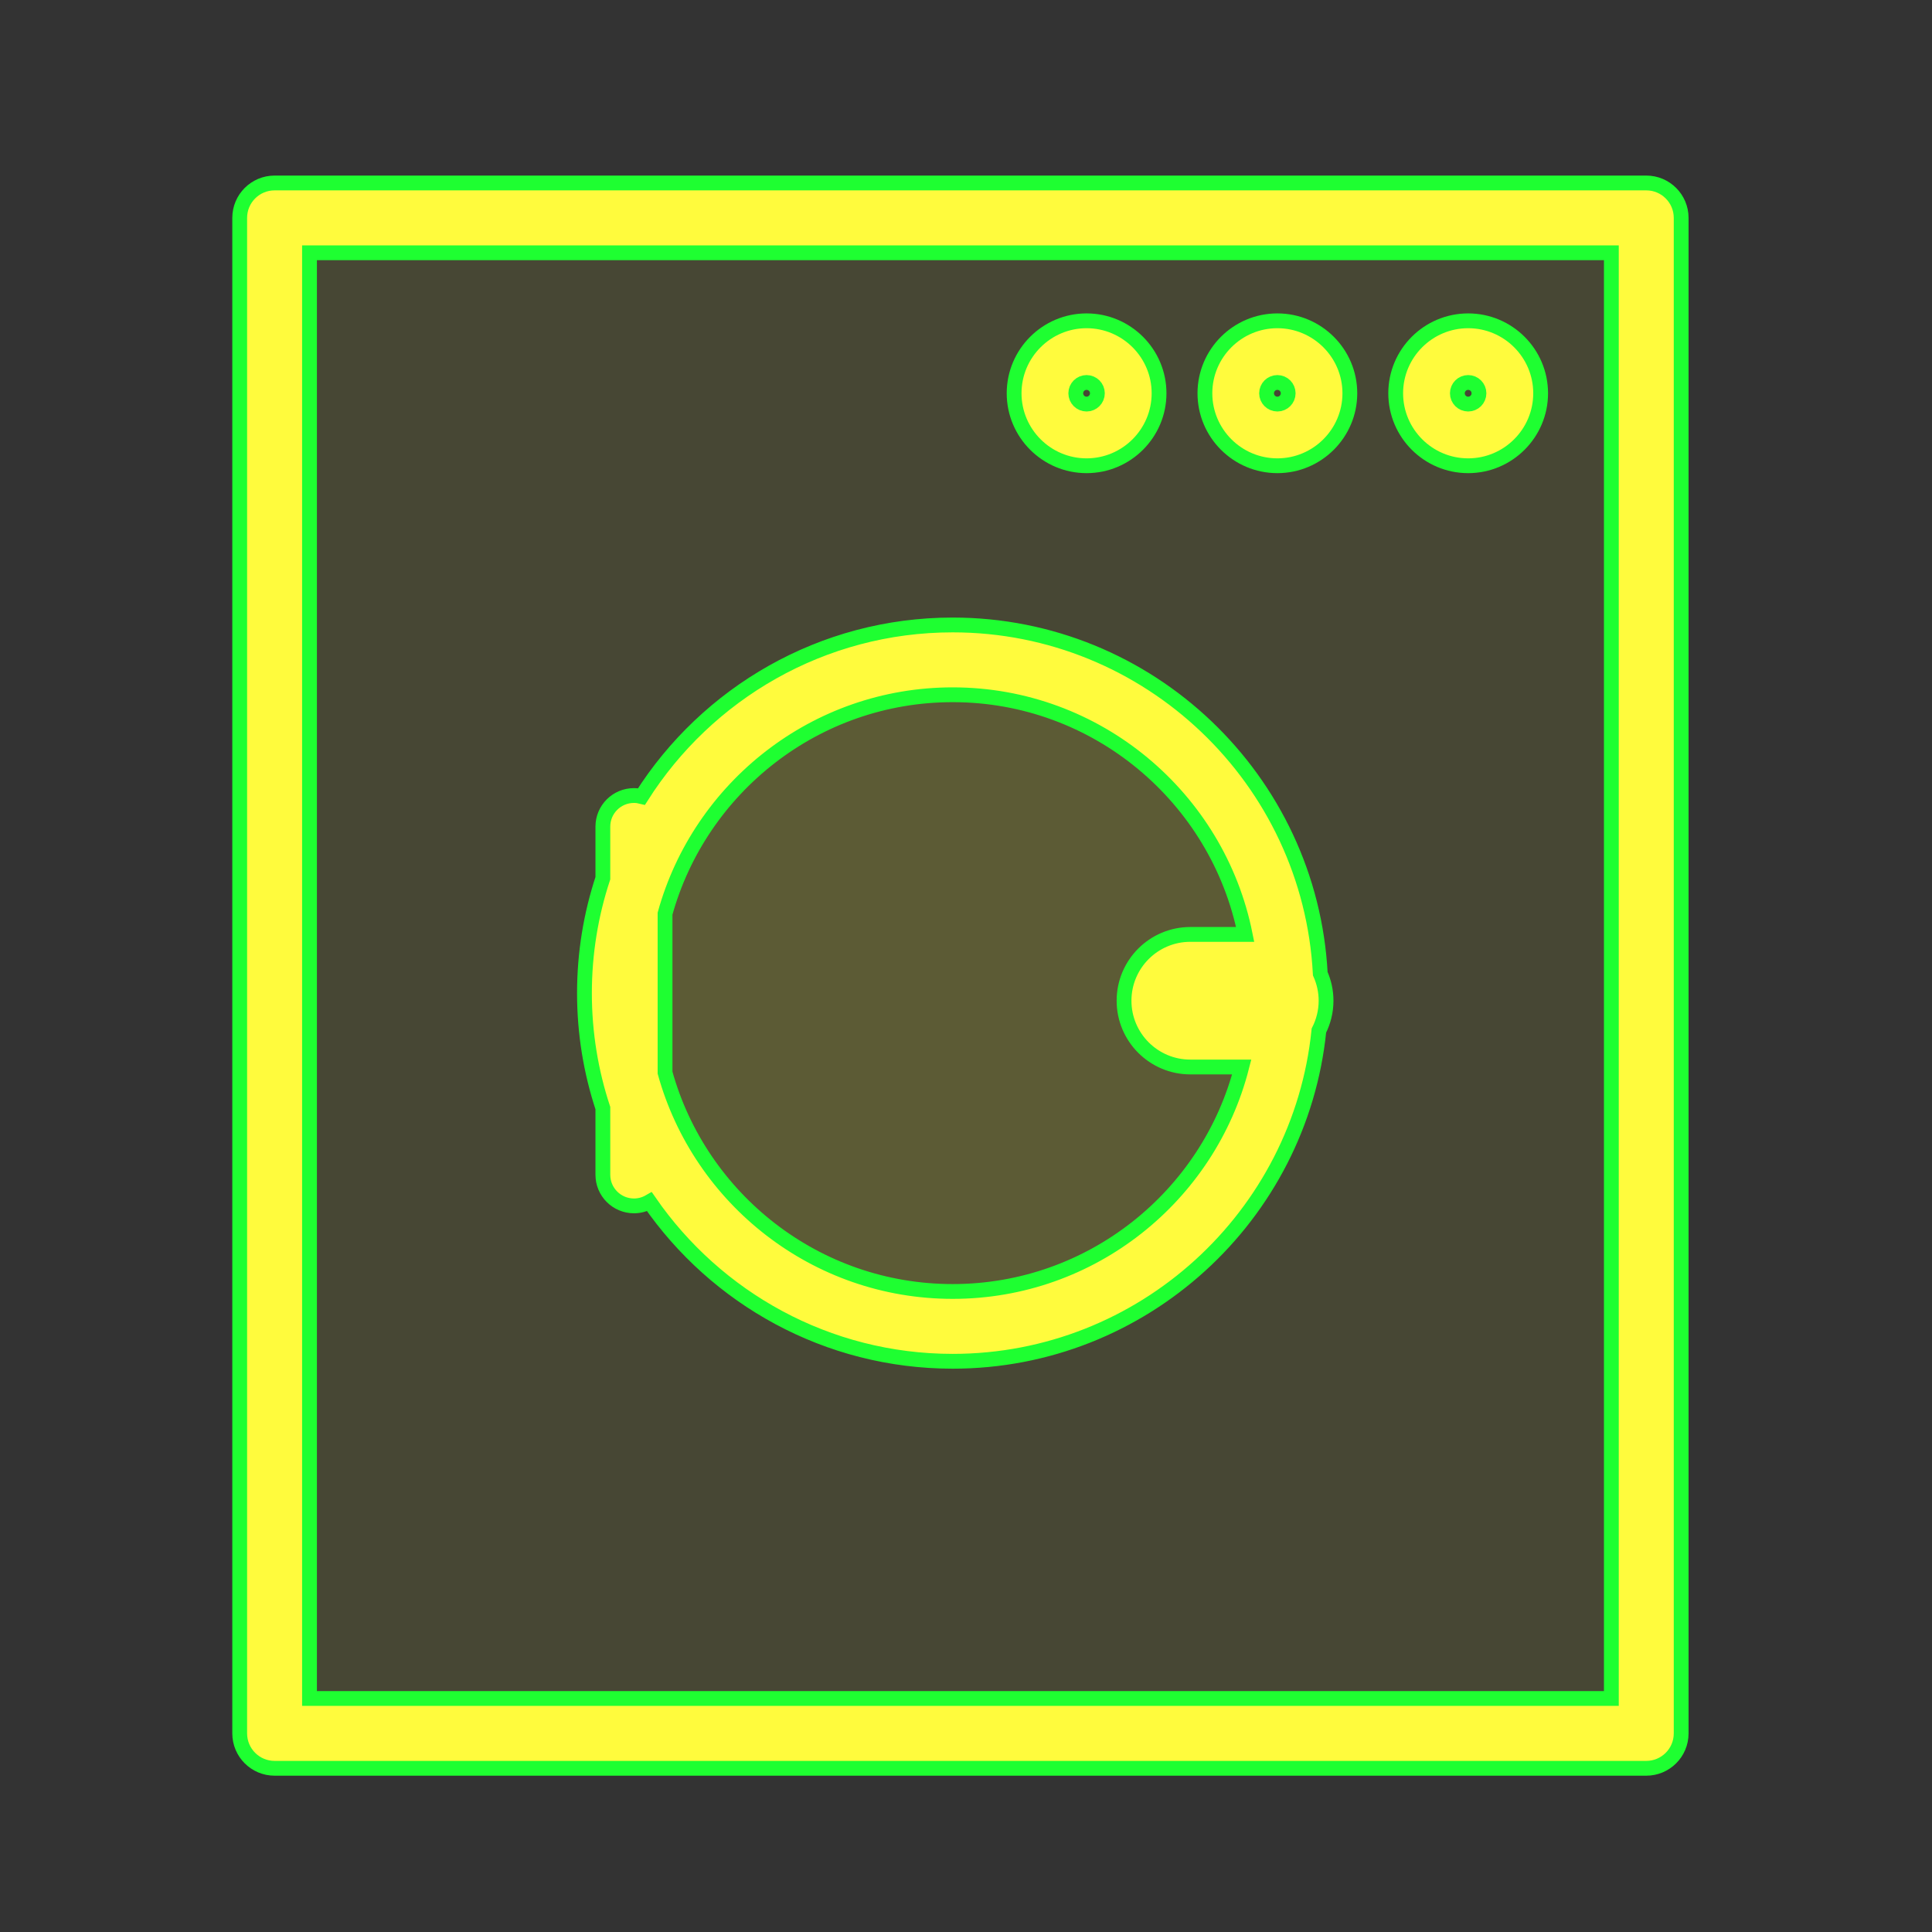 <?xml version="1.0" encoding="utf-8"?>
<!-- Generator: Adobe Illustrator 16.0.0, SVG Export Plug-In . SVG Version: 6.00 Build 0)  -->
<!DOCTYPE svg PUBLIC "-//W3C//DTD SVG 1.1//EN" "http://www.w3.org/Graphics/SVG/1.1/DTD/svg11.dtd">
<svg version="1.1"
	 id="svg2" xmlns:dc="http://purl.org/dc/elements/1.1/" xmlns:cc="http://creativecommons.org/ns#" xmlns:rdf="http://www.w3.org/1999/02/22-rdf-syntax-ns#" xmlns:svg="http://www.w3.org/2000/svg" xmlns:sodipodi="http://sodipodi.sourceforge.net/DTD/sodipodi-0.dtd" xmlns:inkscape="http://www.inkscape.org/namespaces/inkscape" inkscape:output_extension="org.inkscape.output.svg.inkscape" sodipodi:docbase="s:\Data\FacilityIcons" sodipodi:docname="shopping_laundrette.svg" inkscape:version="0.46" sodipodi:version="0.32"
	 xmlns="http://www.w3.org/2000/svg" xmlns:xlink="http://www.w3.org/1999/xlink" x="0px" y="0px" width="580px" height="580px"
	 viewBox="0 0 580 580" enable-background="new 0 0 580 580" xml:space="preserve">
<rect x="0" y="0" width="580" height="580" fill="#333333" stroke="none"/>
<path id="path7099" opacity="0.1" fill="#FFFB3D" enable-background="new    " d="M82.438,65.406v454.969h411.781V65.406H82.438z
	 M286,198.094c55.222,0,100.031,44.841,100.031,100.063S341.222,398.188,286,398.188s-100.063-44.81-100.063-100.031
	S230.778,198.094,286,198.094z"/>
<path id="path7103" sodipodi:type="arc" sodipodi:cx="277.75455" sodipodi:rx="95.478119" sodipodi:cy="276.20596" sodipodi:ry="95.478119" opacity="0.2" fill="#FFFB3D" enable-background="new    " d="
	M386.027,298.146c0.006,55.25-44.779,100.044-100.029,100.05s-100.044-44.779-100.05-100.029c0-0.007,0-0.014,0-0.021
	c-0.006-55.25,44.779-100.044,100.029-100.05c55.25-0.005,100.044,44.779,100.05,100.029
	C386.027,298.131,386.027,298.139,386.027,298.146z"/>
<sodipodi:namedview  showgrid="false" inkscape:cy="146.53995" inkscape:cx="798.94976" inkscape:zoom="0.46083856" pagecolor="#ffffff" bordercolor="#666666" guidetolerance="10.0" objecttolerance="10.0" gridtolerance="10.0" borderopacity="1.0" id="base" inkscape:current-layer="svg2" inkscape:window-y="22" inkscape:window-x="0" inkscape:pageopacity="0.0" inkscape:pageshadow="2" inkscape:window-width="1400" inkscape:window-height="978">
	</sodipodi:namedview>
<defs>
	
	
		<inkscape:perspective  inkscape:vp_z="580 : 290 : 1" inkscape:vp_y="6.1230318e-14 : 1000 : 0" inkscape:vp_x="0 : 290 : 1" sodipodi:type="inkscape:persp3d" id="perspective2441" inkscape:persp3d-origin="290 : 193.33333 : 1">
		</inkscape:perspective>
	
		<inkscape:perspective  inkscape:vp_z="60 : 30 : 1" inkscape:vp_y="0 : 1000 : 0" inkscape:vp_x="0 : 30 : 1" sodipodi:type="inkscape:persp3d" id="perspective3452" inkscape:persp3d-origin="30 : 20 : 1">
		</inkscape:perspective>
	
		<inkscape:perspective  inkscape:vp_z="744.09448 : 526.18109 : 1" inkscape:vp_y="0 : 1000 : 0" inkscape:vp_x="0 : 526.18109 : 1" sodipodi:type="inkscape:persp3d" id="perspective4471" inkscape:persp3d-origin="372.04724 : 350.78739 : 1">
		</inkscape:perspective>
	
		<inkscape:perspective  inkscape:vp_z="12 : 6 : 1" inkscape:vp_y="0 : 1000 : 0" inkscape:vp_x="0 : 6 : 1" sodipodi:type="inkscape:persp3d" id="perspective4668" inkscape:persp3d-origin="6 : 4 : 1">
		</inkscape:perspective>
</defs>
<g id="layer3" transform="matrix(48.15,0,0,48.15,-536.273,-33.307)" inkscape:label="Layout" display="none">
	<rect id="rect4134" x="1" y="1" display="inline" fill="none" stroke="#757575" stroke-width="0.1" width="10" height="10"/>
	<rect id="rect4136" x="2" y="2" display="inline" fill="none" stroke="#757575" stroke-width="0.1" width="8" height="8"/>
</g>
<g id="g3338" transform="matrix(1.397,-0.244,0.244,1.397,-185.074,-56.183)">
</g>
<g>
	<path fill="#FFFB3D" stroke="#1EFF31" stroke-width="4.444" stroke-miterlimit="10" d="M494.219,54.929H82.438
		c-5.787,0-10.478,4.691-10.478,10.478v454.969c0,5.787,4.691,10.478,10.478,10.478h411.781c5.787,0,10.478-4.69,10.478-10.478
		V65.406C504.696,59.62,500.006,54.929,494.219,54.929z M483.741,509.898H92.915V75.884h390.826V509.898z"/>
	<path fill="#FFFB3D" stroke="#1EFF31" stroke-width="4.444" stroke-miterlimit="10" d="M180.985,332.662v20.02
		c0,5.154,4.178,9.333,9.333,9.333c1.694,0,3.279-0.459,4.648-1.248c19.957,28.911,53.317,47.898,91.034,47.898
		c57.146,0,104.299-43.601,109.942-99.282c1.364-2.696,2.15-5.735,2.15-8.964c0-2.891-0.63-5.63-1.738-8.108
		c-3.05-58.246-51.381-104.694-110.354-104.694c-39.256,0-73.793,20.572-93.411,51.498c-0.729-0.183-1.487-0.29-2.272-0.29
		c-5.154,0-9.333,4.178-9.333,9.333v15.483c-3.58,10.866-5.525,22.467-5.525,34.516C175.46,310.201,177.405,321.8,180.985,332.662z
		 M286,208.571c43.346,0,79.595,30.968,87.807,71.947h-16.459c-10.99,0-19.9,8.91-19.9,19.9c0,10.99,8.91,19.9,19.9,19.9h15.429
		c-9.889,38.695-45.044,67.391-86.776,67.391c-41.133,0-75.875-27.858-86.35-65.689v-47.737
		C210.125,236.439,244.867,208.571,286,208.571z"/>
	<path fill="#FFFB3D" stroke="#1EFF31" stroke-width="4.444" stroke-miterlimit="10" d="M383.478,139.82
		c11.996,0,21.755-9.759,21.755-21.755c0-11.996-9.759-21.755-21.755-21.755s-21.755,9.759-21.755,21.755
		C361.723,130.061,371.481,139.82,383.478,139.82z M383.478,114.82c1.789,0,3.245,1.456,3.245,3.245c0,1.79-1.456,3.245-3.245,3.245
		s-3.245-1.456-3.245-3.245C380.232,116.275,381.689,114.82,383.478,114.82z"/>
	<path fill="#FFFB3D" stroke="#1EFF31" stroke-width="4.444" stroke-miterlimit="10" d="M440.755,139.82
		c11.996,0,21.755-9.759,21.755-21.755c0-11.996-9.759-21.755-21.755-21.755s-21.756,9.759-21.756,21.755
		C418.999,130.061,428.759,139.82,440.755,139.82z M440.755,114.82c1.789,0,3.244,1.456,3.244,3.245c0,1.79-1.455,3.245-3.244,3.245
		s-3.245-1.456-3.245-3.245C437.51,116.275,438.966,114.82,440.755,114.82z"/>
	<path fill="#FFFB3D" stroke="#1EFF31" stroke-width="4.444" stroke-miterlimit="10" d="M326.2,139.82
		c11.996,0,21.755-9.759,21.755-21.755c0-11.996-9.759-21.755-21.755-21.755s-21.755,9.759-21.755,21.755
		C304.445,130.061,314.204,139.82,326.2,139.82z M326.2,114.82c1.789,0,3.245,1.456,3.245,3.245c0,1.79-1.456,3.245-3.245,3.245
		s-3.245-1.456-3.245-3.245C322.955,116.275,324.411,114.82,326.2,114.82z"/>
</g>
</svg>
